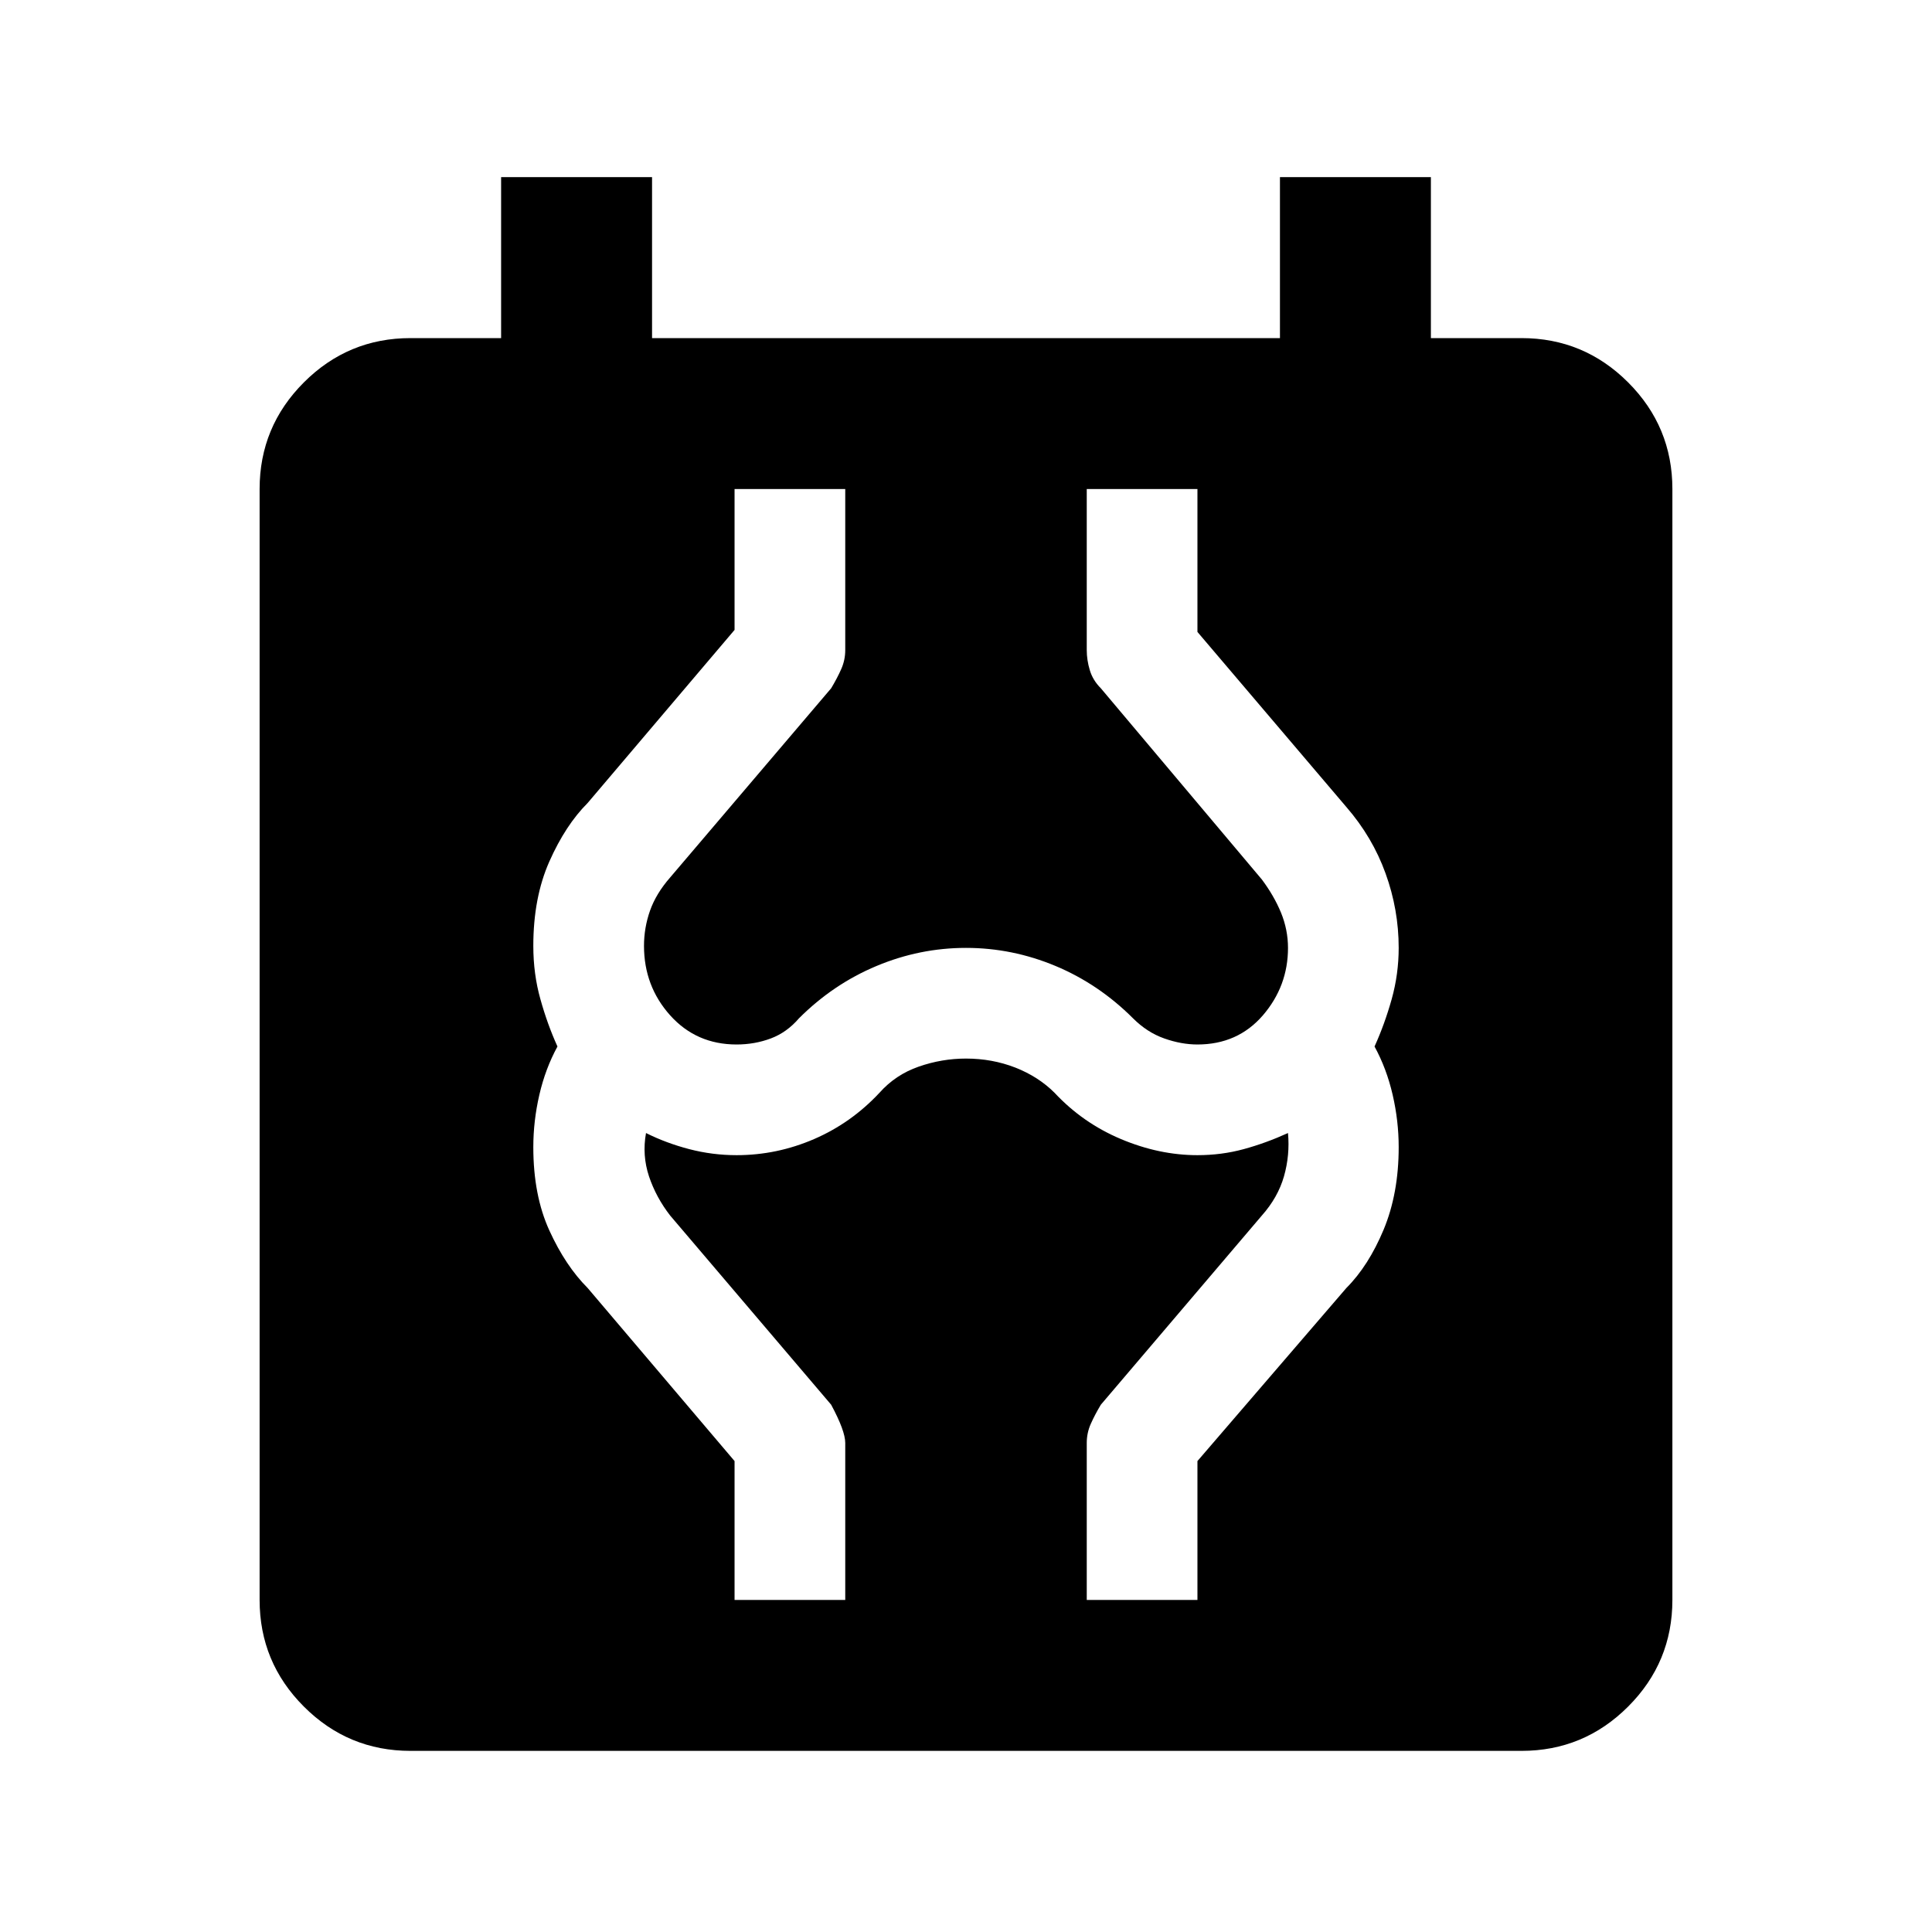 <svg xmlns="http://www.w3.org/2000/svg" height="24" width="24"><path d="M5.1 21.75q-.775 0-1.325-.55-.55-.55-.55-1.325v-13.8q0-.775.55-1.325.55-.55 1.325-.55h1.125v-2H8.1v2h7.8v-2h1.875v2H18.9q.775 0 1.325.55.55.55.55 1.325v13.8q0 .775-.55 1.325-.55.55-1.325.55Zm4.025-1.875H10.5v-1.95q0-.15-.175-.475l-2-2.35q-.175-.225-.263-.487-.087-.263-.037-.538.25.125.537.2.288.075.588.075.5 0 .963-.2.462-.2.812-.575.2-.225.488-.325.287-.1.587-.1.325 0 .613.112.287.113.487.313.35.375.825.575.475.2.95.2.3 0 .575-.075.275-.075.55-.2.025.275-.05.538-.075.262-.275.487l-2 2.35q-.075.125-.125.238-.05.112-.05.237v1.95h1.375V18.15l1.85-2.15q.275-.275.463-.725.187-.45.187-1.025 0-.325-.075-.65t-.225-.6q.125-.275.213-.588.087-.312.087-.637 0-.475-.163-.925-.162-.45-.487-.825l-1.85-2.175V6.075H13.5v2q0 .125.038.25.037.125.137.225l2 2.375q.15.2.238.412.087.213.087.438 0 .475-.312.838-.313.362-.813.362-.2 0-.412-.075-.213-.075-.388-.25-.425-.425-.962-.65-.538-.225-1.113-.225T10.888 12q-.538.225-.963.65-.15.175-.35.25-.2.075-.425.075-.5 0-.825-.362Q8 12.25 8 11.75q0-.225.075-.438.075-.212.25-.412l2-2.35q.075-.125.125-.238.05-.112.05-.237v-2H9.125v1.75L7.3 9.975q-.275.275-.475.725-.2.45-.2 1.05 0 .35.088.662.087.313.212.588-.15.275-.225.6-.075.325-.075.65 0 .6.2 1.037.2.438.475.713l1.825 2.15Z"/></svg>